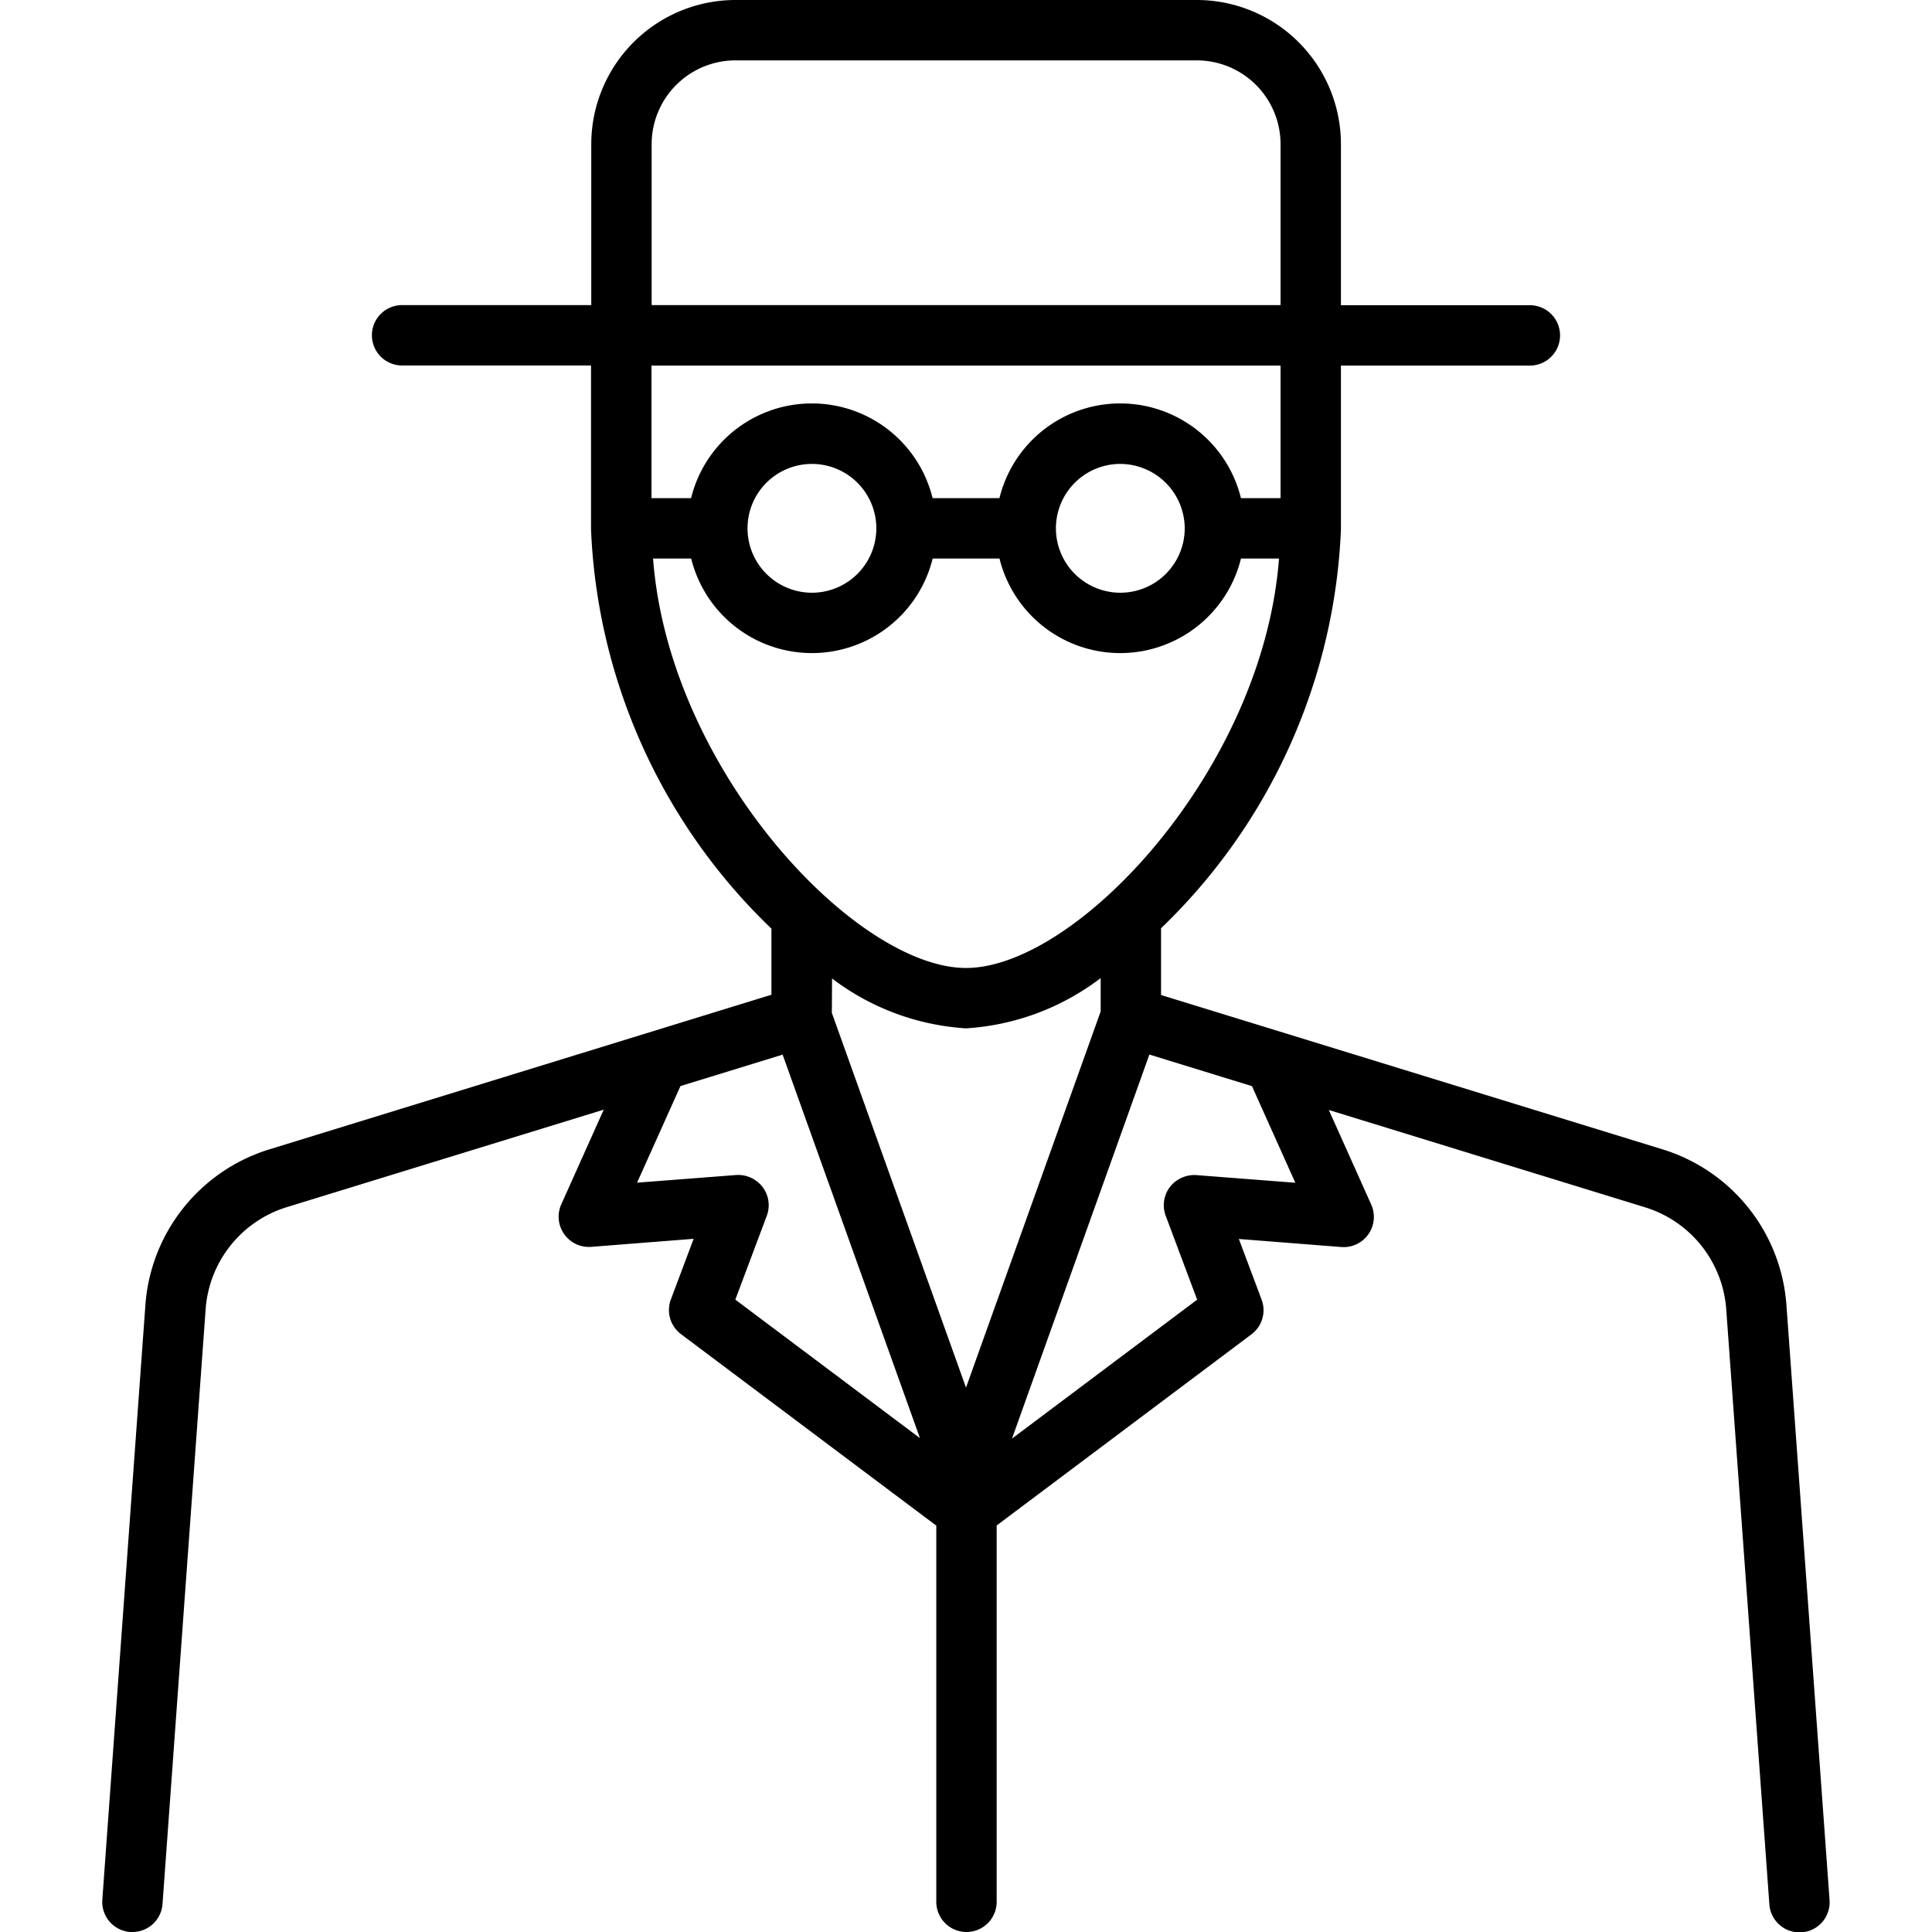 <!-- icon666.com - MILLIONS OF FREE VECTOR ICONS --><svg id="Layer_1" viewBox="0 0 48 48" xmlns="http://www.w3.org/2000/svg" data-name="Layer 1"><path d="m41.328 28.562-12.482-3.841v-1.659a14.577 14.577 0 0 0 4.469-9.9v-4.079h4.694a.75.75 0 0 0 0-1.5h-4.694v-4a3.584 3.584 0 0 0 -3.58-3.583h-11.464a3.585 3.585 0 0 0 -3.581 3.58v4h-4.7a.75.75 0 0 0 0 1.5h4.694v4.08a14.58 14.58 0 0 0 4.482 9.912v1.642l-12.494 3.848a4.378 4.378 0 0 0 -3.058 3.838l-1.072 14.8a.75.75 0 0 0 .693.8h.056a.749.749 0 0 0 .747-.7l1.072-14.787a2.868 2.868 0 0 1 2-2.517l7.89-2.427-1.056 2.354a.752.752 0 0 0 .743 1.055l2.546-.2-.565 1.506a.748.748 0 0 0 .252.863l6.342 4.757v9.346a.75.75 0 0 0 1.5 0v-9.35l6.33-4.749a.749.749 0 0 0 .252-.863l-.565-1.506 2.547.2a.751.751 0 0 0 .742-1.055l-1.054-2.35 7.873 2.423a2.868 2.868 0 0 1 2 2.518l1.072 14.791a.749.749 0 0 0 .747.7h.056a.75.75 0 0 0 .693-.8l-1.072-14.79a4.378 4.378 0 0 0 -3.055-3.857zm-9.513-19.479v3.293h-.984a3.089 3.089 0 0 0 -6 0h-1.661a3.089 3.089 0 0 0 -6 0h-.984v-3.293zm-2.381 4.043a1.6 1.6 0 1 1 -1.6-1.6 1.606 1.606 0 0 1 1.6 1.6zm-7.662 0a1.6 1.6 0 1 1 -1.6-1.6 1.6 1.6 0 0 1 1.6 1.6zm-4.6.75a3.09 3.09 0 0 0 6 0h1.66a3.09 3.09 0 0 0 6 0h.945c-.4 5.249-5.03 10.173-7.776 10.173s-7.38-4.924-7.776-10.173zm3.5 10.434a6.127 6.127 0 0 0 3.328 1.239 6.142 6.142 0 0 0 3.346-1.249v.829l-3.346 9.346-3.333-9.31zm-4.482-20.73a2.084 2.084 0 0 1 2.081-2.08h11.464a2.083 2.083 0 0 1 2.08 2.08v4h-15.625zm2.757 25.913a.762.762 0 0 0 -.657-.3l-2.462.19 1.078-2.4 2.538-.781 3.412 9.528-4.587-3.441.781-2.081a.747.747 0 0 0 -.103-.715zm13.235-.108-2.461-.19a.769.769 0 0 0 -.658.3.749.749 0 0 0 -.1.714l.78 2.081-4.6 3.451 3.413-9.541 2.549.785z"></path></svg>